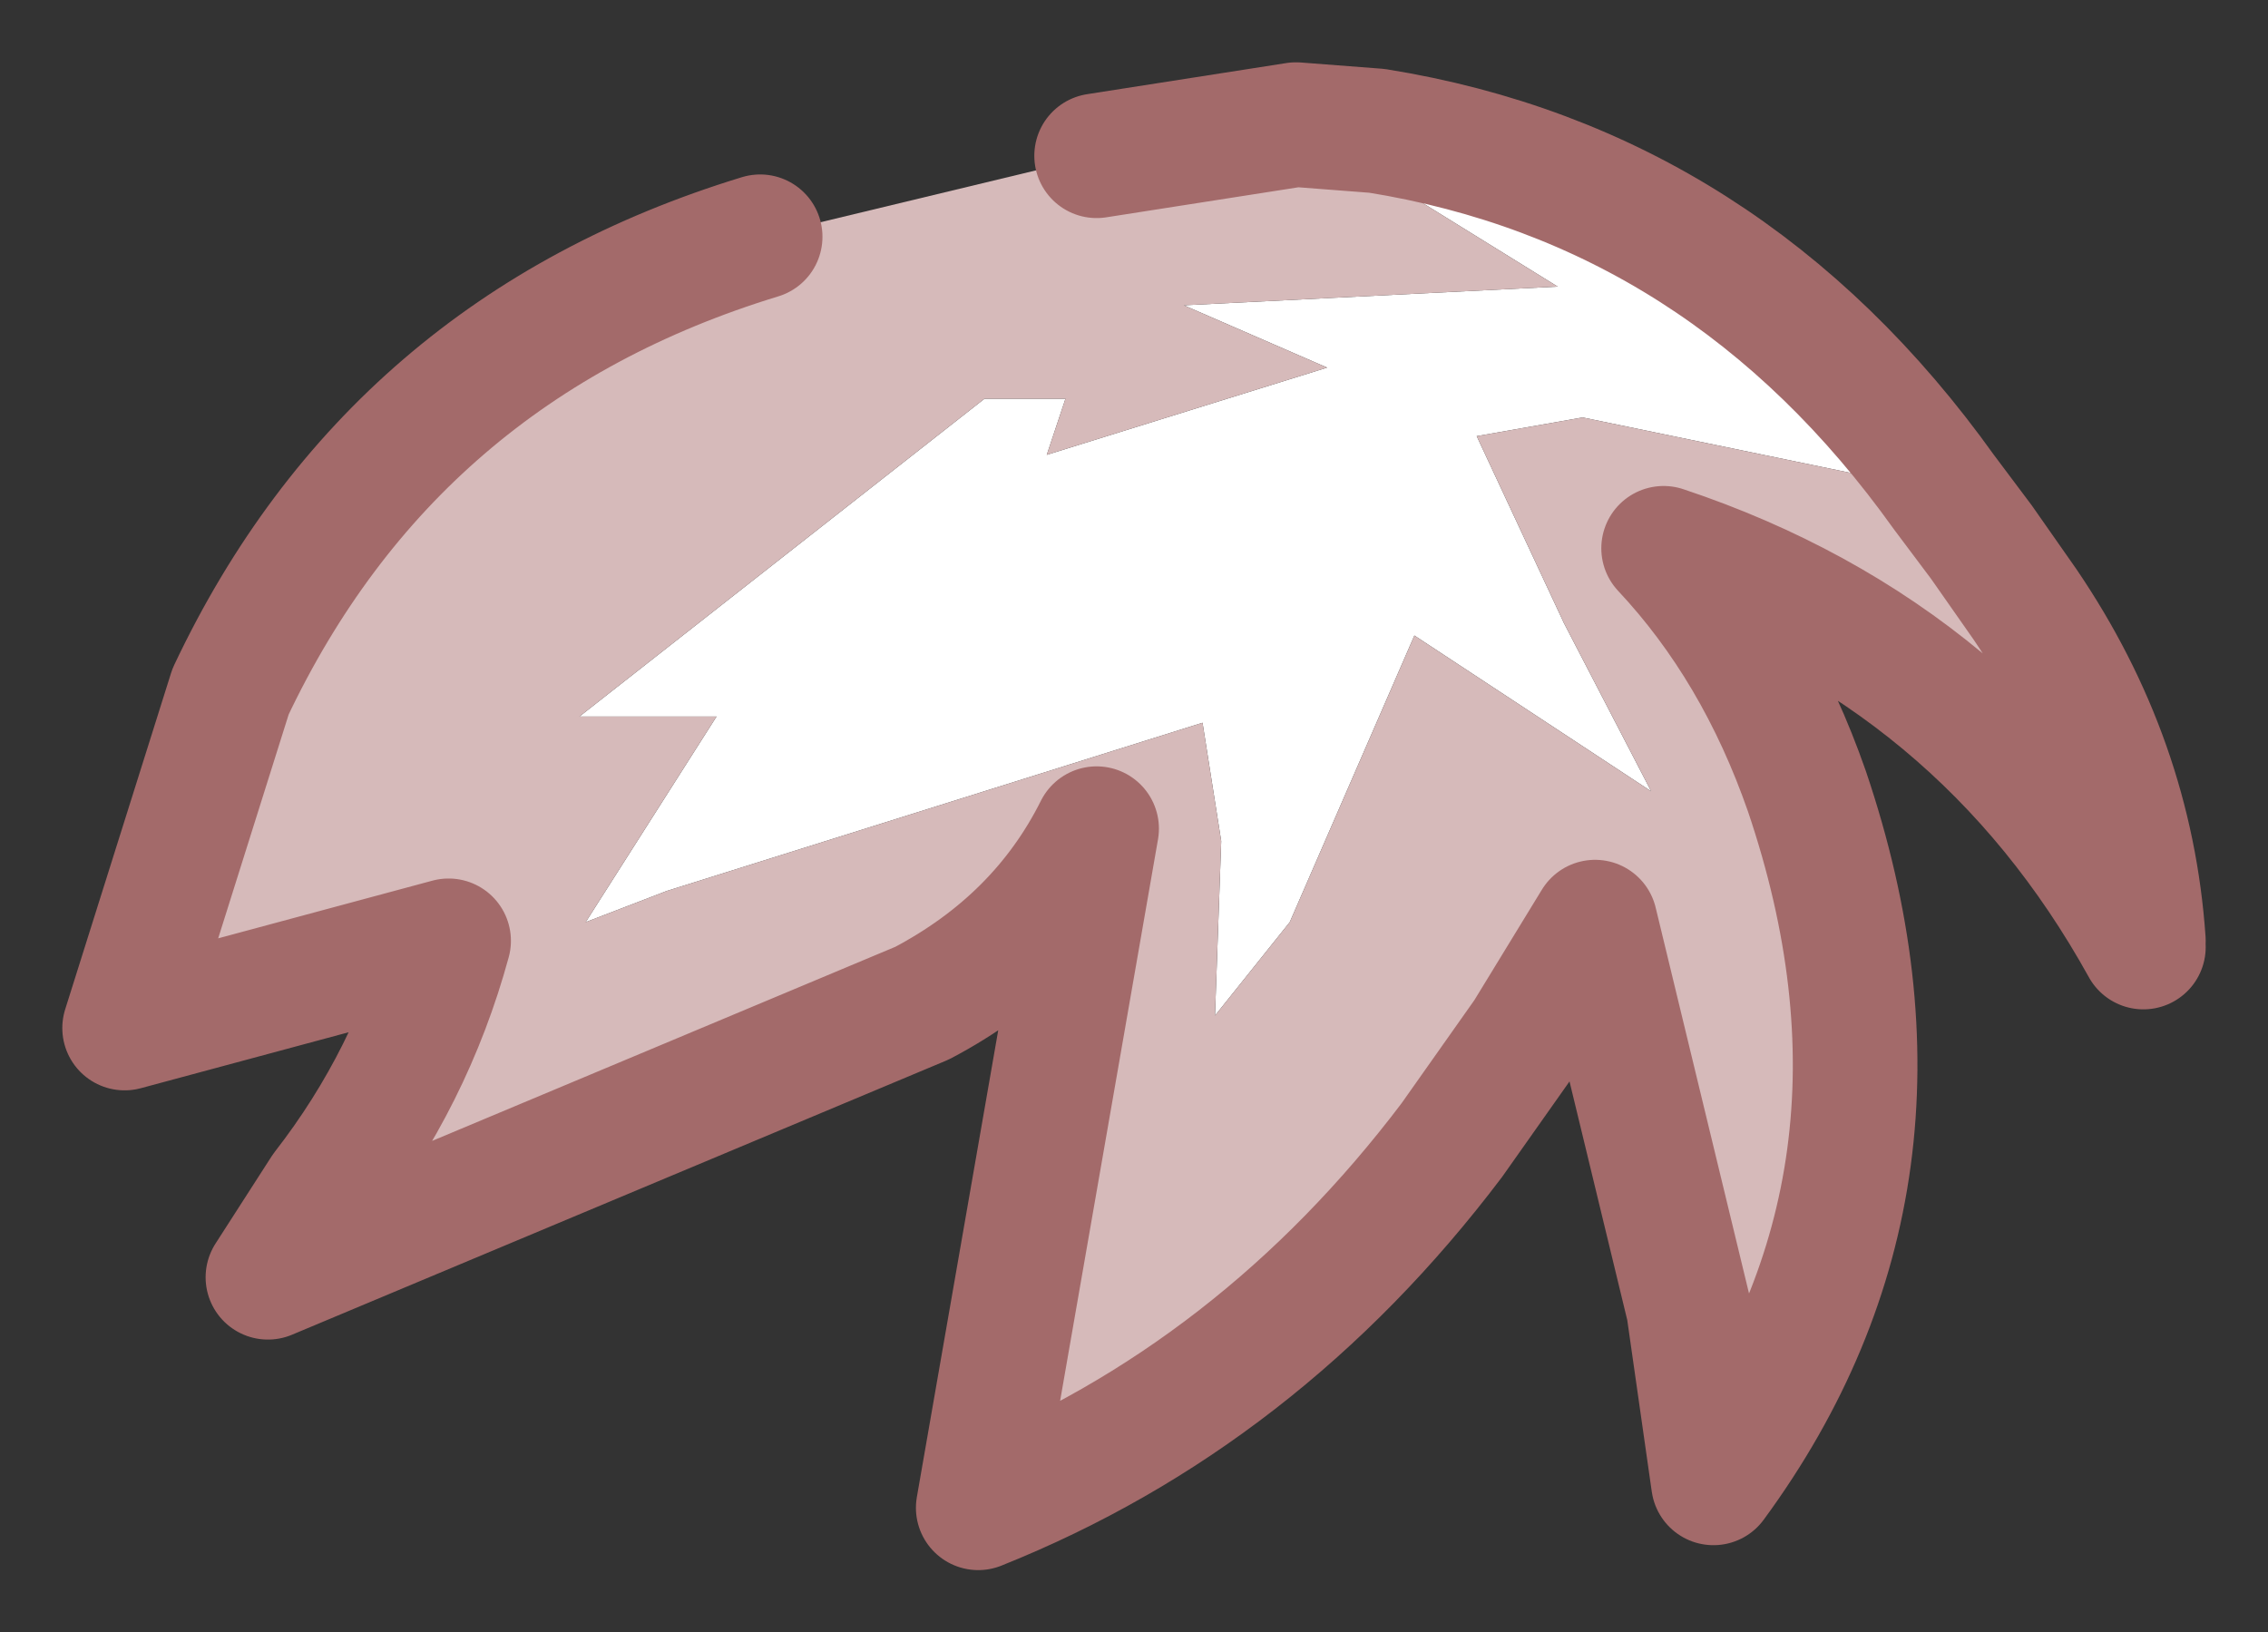 <?xml version="1.0" encoding="UTF-8" standalone="no"?>
<svg xmlns:xlink="http://www.w3.org/1999/xlink" height="13.1px" width="18.2px" xmlns="http://www.w3.org/2000/svg">
  <rect width="100%" height="100%" fill="#333333" stroke="none"/>
  <g id="shape0" transform="matrix(1.0, 0.0, 0.0, 1.0, 9.1, 6.55)">
    <path d="M1.3 -5.55 L1.95 -5.5 Q4.75 -5.05 6.5 -2.6 L3.6 -3.2 2.75 -3.05 3.45 -1.55 4.15 -0.2 2.25 -1.45 1.25 0.85 0.65 1.6 0.7 0.2 0.55 -0.75 -3.75 0.6 -4.4 0.85 -3.35 -0.8 -4.45 -0.8 -1.2 -3.35 -0.55 -3.35 -0.7 -2.9 1.55 -3.6 0.4 -4.1 3.4 -4.25 1.3 -5.55 M8.1 1.0 L8.1 1.05 8.1 1.0" fill="#ffffff" fill-rule="evenodd" stroke="none"/>
    <path d="M1.3 -5.55 L3.4 -4.25 0.4 -4.1 1.55 -3.6 -0.7 -2.9 -0.55 -3.35 -1.2 -3.35 -4.45 -0.8 -3.35 -0.8 -4.4 0.85 -3.75 0.6 0.55 -0.75 0.7 0.2 0.65 1.6 1.25 0.85 2.25 -1.45 4.15 -0.2 3.45 -1.55 2.75 -3.05 3.6 -3.2 6.5 -2.6 6.8 -2.2 7.15 -1.7 Q8.0 -0.45 8.1 1.0 L8.1 1.05 Q6.8 -1.3 4.25 -2.15 5.0 -1.35 5.4 -0.2 6.45 2.9 4.65 5.35 L4.45 3.95 3.7 0.85 3.15 1.75 2.55 2.6 Q1.0 4.65 -1.25 5.55 L-0.3 0.1 Q-0.75 1.0 -1.7 1.5 L-6.95 3.7 -6.5 3.0 Q-5.8 2.1 -5.5 1.0 L-8.1 1.7 -7.25 -1.0 Q-5.95 -3.75 -3.0 -4.65 L-0.3 -5.3 1.3 -5.55" fill="#d6baba" fill-rule="evenodd" stroke="none"/>
    <path d="M6.5 -2.6 Q4.75 -5.05 1.95 -5.5 L1.3 -5.55 -0.3 -5.3 M6.5 -2.6 L6.8 -2.2 7.15 -1.7 Q8.0 -0.45 8.1 1.0 M8.1 1.05 Q6.8 -1.3 4.25 -2.15 5.0 -1.35 5.4 -0.2 6.45 2.9 4.65 5.35 L4.45 3.95 3.7 0.85 3.15 1.75 2.55 2.6 Q1.0 4.65 -1.25 5.55 L-0.3 0.1 Q-0.75 1.0 -1.7 1.5 L-6.95 3.7 -6.5 3.0 Q-5.8 2.1 -5.5 1.0 L-8.1 1.7 -7.25 -1.0 Q-5.95 -3.75 -3.0 -4.65" fill="none" stroke="#a36a6a" stroke-linecap="round" stroke-linejoin="round" stroke-width="1"/>
  </g>
</svg>